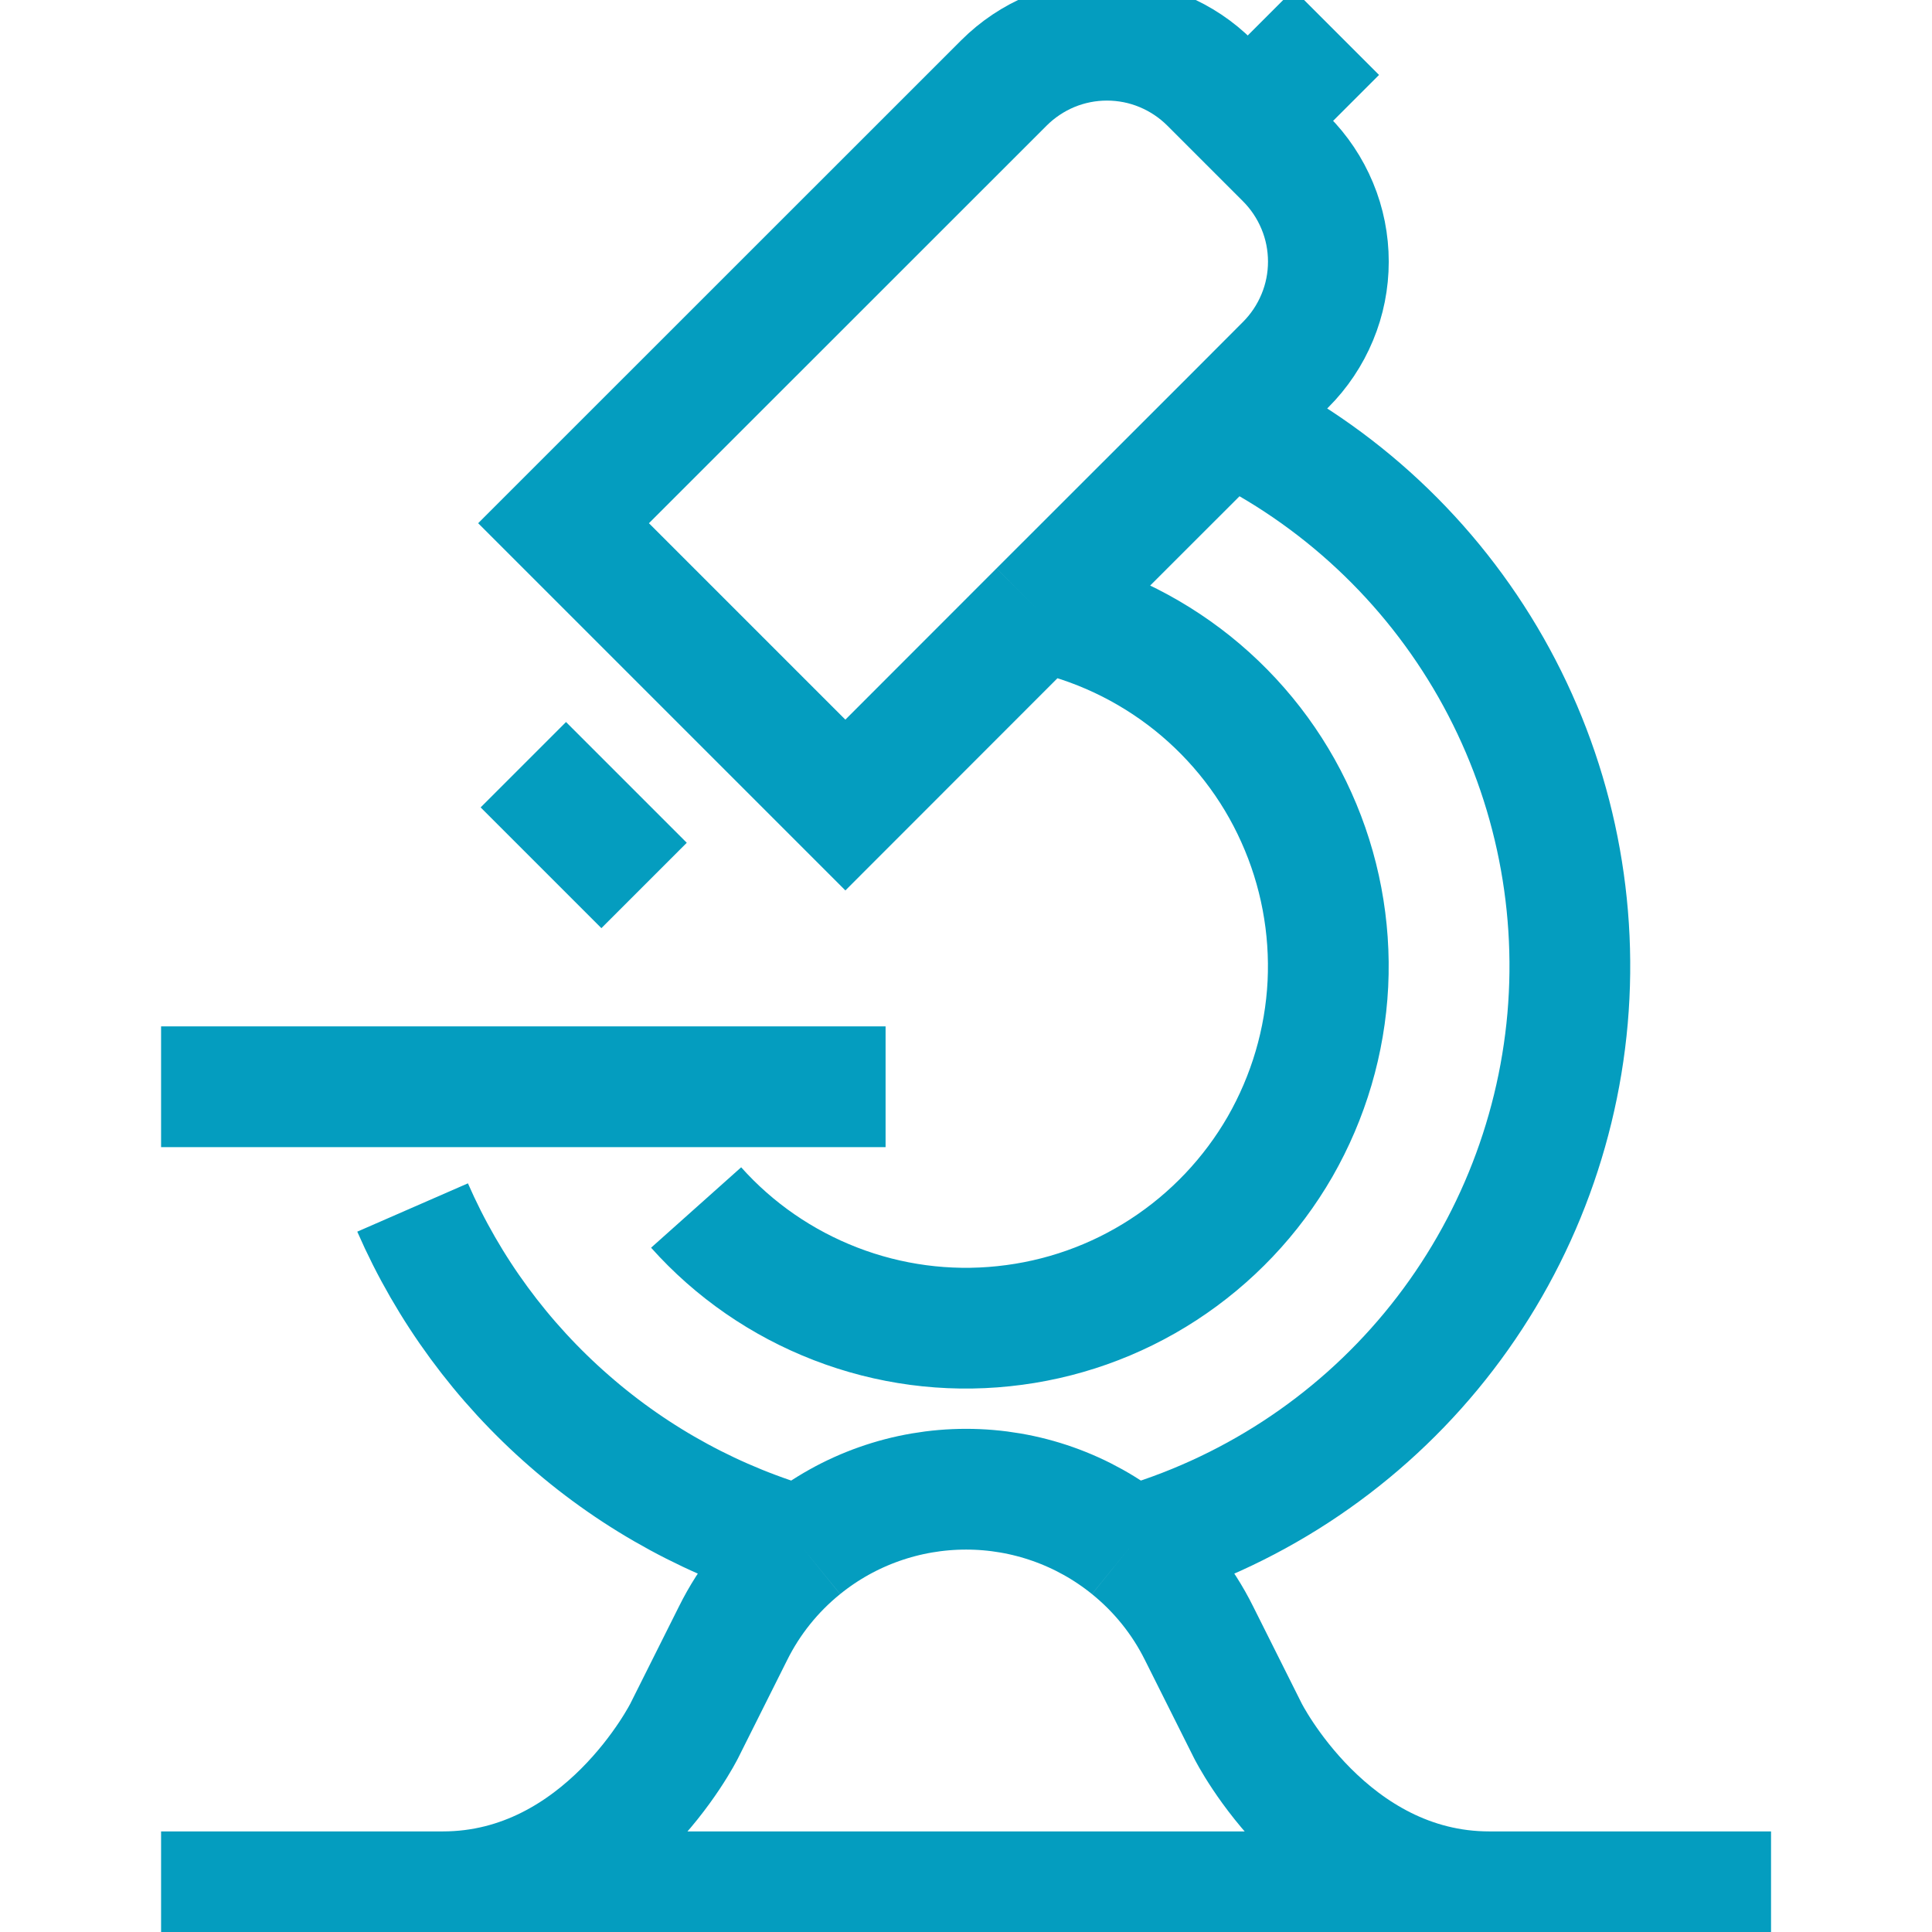 <svg width="16" height="16" viewBox="0 0 16 16" fill="none" xmlns="http://www.w3.org/2000/svg">
<g clip-path="url(#clip0_388_5825)">
<path d="M1.334 15.667H14.667M5.765 10C6.081 10.354 6.477 10.627 6.92 10.798C7.362 10.969 7.839 11.033 8.312 10.983C8.784 10.934 9.237 10.774 9.635 10.515C10.033 10.256 10.364 9.907 10.601 9.496C10.837 9.084 10.973 8.623 10.997 8.149C11.02 7.675 10.931 7.202 10.736 6.769C10.542 6.336 10.247 5.956 9.877 5.659C9.506 5.362 9.071 5.157 8.606 5.061M8.606 5.061L7.001 6.667L4.667 4.333L8.314 0.687C8.426 0.575 8.559 0.486 8.705 0.425C8.852 0.364 9.009 0.333 9.167 0.333C9.326 0.333 9.483 0.364 9.629 0.425C9.776 0.486 9.909 0.575 10.021 0.687L10.647 1.313C10.759 1.425 10.848 1.558 10.909 1.705C10.97 1.851 11.001 2.008 11.001 2.167C11.001 2.325 10.97 2.482 10.909 2.628C10.848 2.775 10.759 2.908 10.647 3.02L10.173 3.495M8.606 5.061L10.173 3.495M3.417 10C3.713 10.678 4.157 11.282 4.715 11.768C5.272 12.255 5.931 12.612 6.643 12.813M6.643 12.813C7.027 12.502 7.506 12.333 8.001 12.333C8.495 12.333 8.974 12.502 9.358 12.813M6.643 12.813C6.403 13.007 6.208 13.25 6.071 13.526L5.667 14.333C5.667 14.333 5.001 15.667 3.667 15.667H12.334C11.001 15.667 10.334 14.333 10.334 14.333L9.93 13.526C9.793 13.25 9.598 13.007 9.358 12.813M4.334 6.333L5.334 7.333M1.334 9H7.334M10.173 3.495C11.087 3.936 11.845 4.645 12.347 5.527C12.849 6.41 13.07 7.424 12.982 8.435C12.893 9.446 12.499 10.407 11.852 11.189C11.205 11.971 10.335 12.537 9.358 12.813M10.334 1L11.067 0.267" stroke="#049DBF"/>
</g>
<defs>
<clipPath id="clip0_388_5825">
<rect width="16" height="16" fill="white"/>
</clipPath>
</defs>
</svg>
